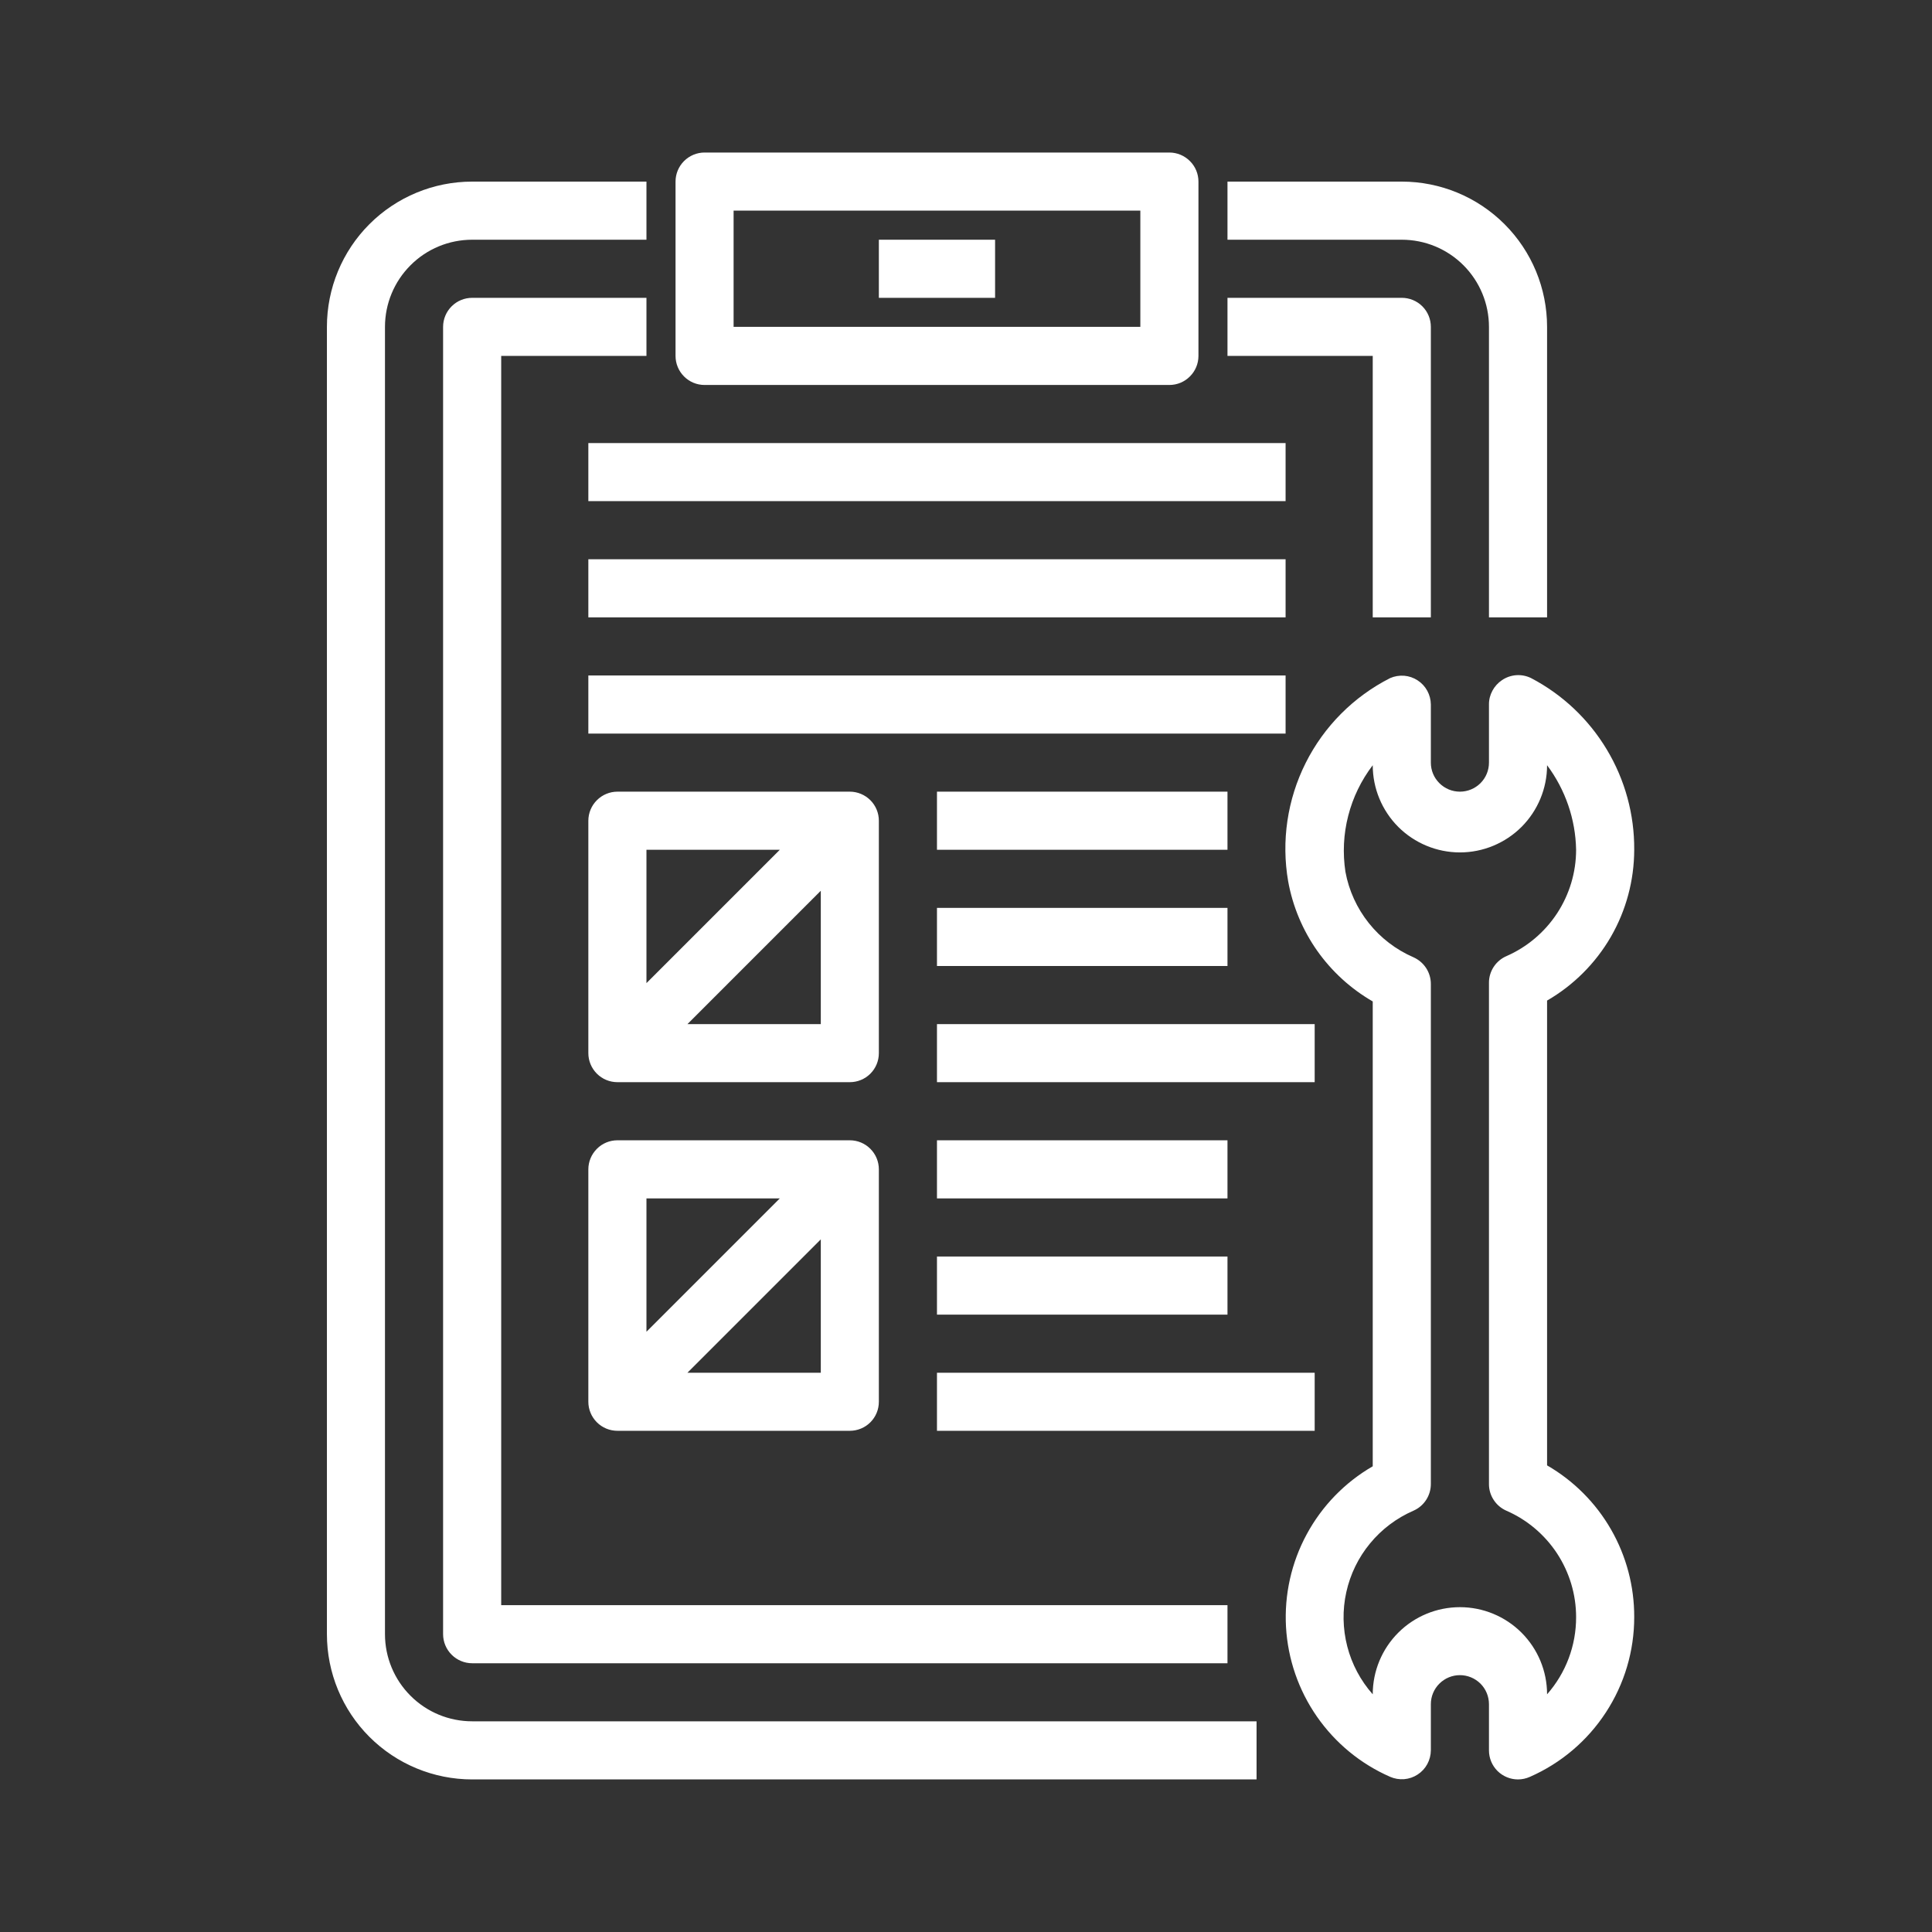 <svg width="38" height="38" viewBox="0 0 38 38" fill="none" xmlns="http://www.w3.org/2000/svg">
<rect x="0" y="0" width="38" height="38" fill="#333333" stroke="none"/>
<path d="M9.287 33.856H24.715V34.999H9.287C8.529 34.999 7.802 34.698 7.266 34.162C6.731 33.627 6.43 32.9 6.43 32.142V6.429C6.43 5.671 6.731 4.944 7.266 4.409C7.802 3.873 8.529 3.572 9.287 3.572H12.715V4.715H9.287C8.832 4.715 8.396 4.895 8.075 5.217C7.753 5.538 7.572 5.974 7.572 6.429V32.142C7.572 32.597 7.753 33.033 8.075 33.354C8.396 33.676 8.832 33.856 9.287 33.856ZM29.286 6.429V12.143H30.429V6.429C30.429 5.671 30.128 4.944 29.592 4.409C29.056 3.873 28.329 3.572 27.572 3.572H24.143V4.715H27.572C28.026 4.715 28.462 4.895 28.784 5.217C29.105 5.538 29.286 5.974 29.286 6.429ZM8.715 6.429V32.142C8.715 32.294 8.776 32.439 8.883 32.546C8.99 32.653 9.135 32.714 9.287 32.714H24.143V31.571H9.858V7H12.715V5.858H9.287C9.135 5.858 8.99 5.918 8.883 6.025C8.776 6.132 8.715 6.277 8.715 6.429ZM28.143 12.143V6.429C28.143 6.277 28.083 6.132 27.976 6.025C27.869 5.918 27.723 5.858 27.572 5.858H24.143V7H27V12.143H28.143ZM13.287 7V3.572C13.287 3.42 13.347 3.275 13.454 3.168C13.561 3.061 13.706 3 13.858 3H23C23.152 3 23.297 3.061 23.404 3.168C23.512 3.275 23.572 3.42 23.572 3.572V7C23.572 7.152 23.512 7.297 23.404 7.404C23.297 7.512 23.152 7.572 23 7.572H13.858C13.706 7.572 13.561 7.512 13.454 7.404C13.347 7.297 13.287 7.152 13.287 7ZM14.429 6.429H22.429V4.143H14.429V6.429ZM17.286 5.858H19.572V4.715H17.286V5.858ZM11.572 9.857H25.286V8.715H11.572V9.857ZM25.286 11H11.572V12.143H25.286V11ZM25.286 13.286H11.572V14.429H25.286V13.286ZM32.143 31.805C32.144 32.472 31.95 33.124 31.585 33.682C31.221 34.24 30.702 34.68 30.092 34.948C30.018 34.981 29.938 34.999 29.857 34.999C29.706 34.999 29.561 34.939 29.453 34.832C29.346 34.725 29.286 34.579 29.286 34.428V33.519C29.286 33.368 29.226 33.222 29.119 33.115C29.011 33.008 28.866 32.948 28.715 32.948C28.563 32.948 28.418 33.008 28.311 33.115C28.203 33.222 28.143 33.368 28.143 33.519V34.428C28.142 34.522 28.118 34.615 28.073 34.698C28.028 34.781 27.962 34.852 27.883 34.903C27.804 34.955 27.713 34.986 27.619 34.994C27.524 35.001 27.43 34.986 27.343 34.948C26.762 34.694 26.264 34.284 25.902 33.763C25.54 33.242 25.33 32.632 25.294 31.999C25.259 31.366 25.399 30.736 25.701 30.178C26.002 29.62 26.452 29.157 27 28.84V19.697C26.568 19.448 26.196 19.108 25.908 18.701C25.621 18.293 25.426 17.828 25.337 17.337C25.199 16.544 25.32 15.726 25.681 15.006C26.042 14.286 26.625 13.701 27.343 13.337C27.43 13.299 27.524 13.284 27.619 13.291C27.713 13.299 27.804 13.33 27.883 13.382C27.962 13.433 28.028 13.504 28.073 13.587C28.118 13.67 28.142 13.763 28.143 13.857V15C28.143 15.152 28.203 15.297 28.311 15.404C28.418 15.511 28.563 15.571 28.715 15.571C28.866 15.571 29.011 15.511 29.119 15.404C29.226 15.297 29.286 15.152 29.286 15V13.857C29.285 13.762 29.309 13.668 29.354 13.585C29.399 13.501 29.464 13.43 29.543 13.377C29.626 13.321 29.723 13.287 29.823 13.28C29.924 13.273 30.024 13.293 30.114 13.337C30.73 13.659 31.245 14.145 31.603 14.741C31.961 15.336 32.148 16.019 32.143 16.714C32.142 17.316 31.984 17.906 31.683 18.427C31.382 18.947 30.949 19.379 30.429 19.68V28.822C30.952 29.124 31.386 29.559 31.687 30.083C31.988 30.607 32.145 31.201 32.143 31.805ZM31 31.805C31 31.361 30.869 30.927 30.626 30.555C30.382 30.184 30.036 29.891 29.629 29.714C29.527 29.669 29.44 29.596 29.379 29.502C29.318 29.409 29.285 29.3 29.286 29.188V19.331C29.285 19.22 29.318 19.111 29.379 19.017C29.44 18.924 29.527 18.85 29.629 18.806C30.036 18.628 30.382 18.335 30.626 17.964C30.869 17.593 31 17.158 31 16.714C30.989 16.114 30.789 15.532 30.429 15.051C30.429 15.506 30.248 15.942 29.927 16.264C29.605 16.585 29.169 16.766 28.715 16.766C28.26 16.766 27.824 16.585 27.502 16.264C27.181 15.942 27 15.506 27 15.051C26.774 15.347 26.61 15.685 26.518 16.045C26.425 16.405 26.407 16.781 26.463 17.148C26.531 17.517 26.689 17.862 26.922 18.155C27.155 18.448 27.457 18.679 27.8 18.828C27.902 18.873 27.989 18.947 28.05 19.04C28.111 19.133 28.143 19.243 28.143 19.354V29.188C28.143 29.3 28.111 29.409 28.05 29.502C27.989 29.596 27.902 29.669 27.8 29.714C27.469 29.858 27.177 30.078 26.948 30.356C26.718 30.634 26.558 30.963 26.48 31.316C26.402 31.668 26.409 32.033 26.499 32.383C26.589 32.732 26.761 33.055 27 33.325C27 32.87 27.181 32.434 27.502 32.113C27.824 31.791 28.26 31.611 28.715 31.611C29.169 31.611 29.605 31.791 29.927 32.113C30.248 32.434 30.429 32.87 30.429 33.325C30.799 32.905 31.002 32.365 31 31.805ZM17.286 20.714C17.286 20.866 17.226 21.011 17.119 21.118C17.012 21.225 16.866 21.285 16.715 21.285H12.144C11.992 21.285 11.847 21.225 11.74 21.118C11.633 21.011 11.572 20.866 11.572 20.714V16.143C11.572 15.991 11.633 15.846 11.74 15.739C11.847 15.632 11.992 15.571 12.144 15.571H16.715C16.866 15.571 17.012 15.632 17.119 15.739C17.226 15.846 17.286 15.991 17.286 16.143V20.714ZM12.715 16.714V19.337L15.338 16.714H12.715ZM16.144 20.143V17.52L13.521 20.143H16.144ZM24.143 15.571H18.429V16.714H24.143V15.571ZM18.429 19H24.143V17.857H18.429V19ZM25.858 20.143H18.429V21.285H25.858V20.143ZM17.286 23V27.571C17.286 27.723 17.226 27.868 17.119 27.975C17.012 28.082 16.866 28.142 16.715 28.142H12.144C11.992 28.142 11.847 28.082 11.74 27.975C11.633 27.868 11.572 27.723 11.572 27.571V23C11.572 22.848 11.633 22.703 11.74 22.596C11.847 22.488 11.992 22.428 12.144 22.428H16.715C16.866 22.428 17.012 22.488 17.119 22.596C17.226 22.703 17.286 22.848 17.286 23ZM12.715 23.571V26.194L15.338 23.571H12.715ZM16.144 27V24.377L13.521 27H16.144ZM24.143 22.428H18.429V23.571H24.143V22.428ZM18.429 25.857H24.143V24.714H18.429V25.857ZM25.858 27H18.429V28.142H25.858V27Z" fill="white"/>
</svg>
